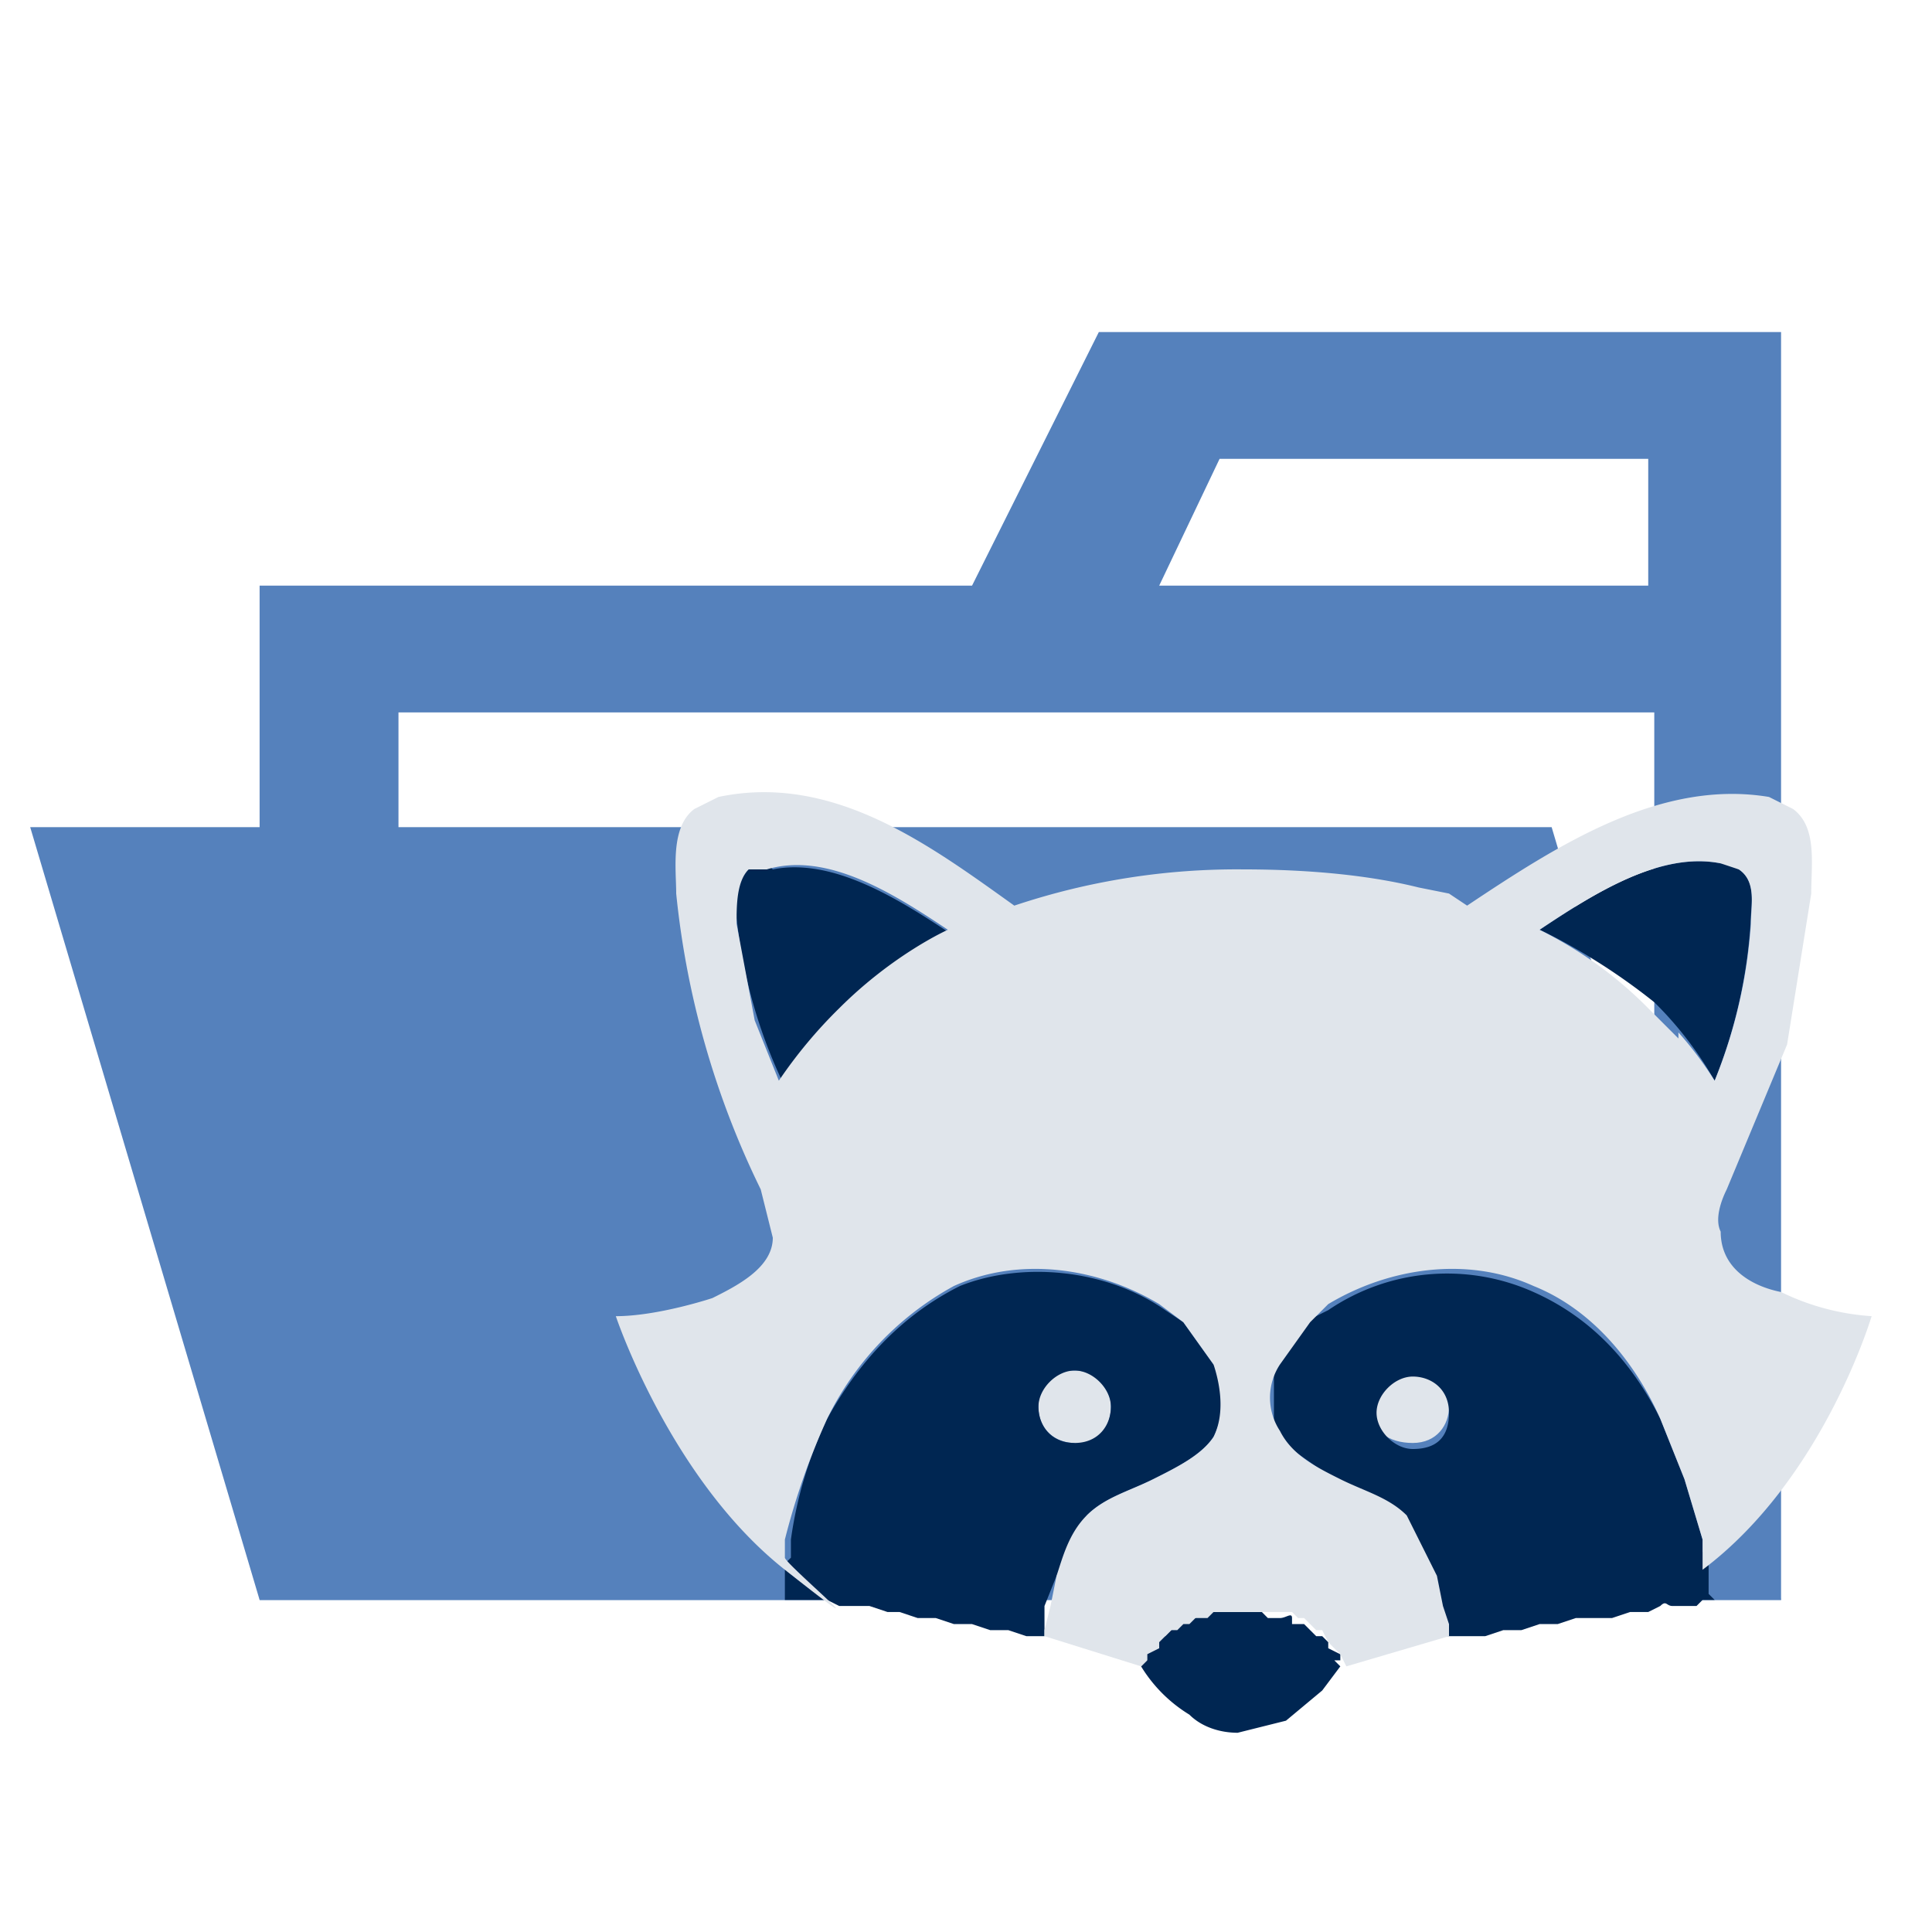 <svg xmlns="http://www.w3.org/2000/svg" viewBox="0 0 32 32"><path fill="#5581bc" d="M27.4 5.5h-9.2l-2.1 4.2H4.3v16.8h25.2v-21h-2.1Zm0 18.7H6.6V11.8h20.8v12.4Zm0-14.5h-8.2l1-2.1h7.1v2.1h.1Z"/><path fill="#5581bc" d="M25.7 13.7H.5l3.8 12.8h25.2z"/><path fill="#e0e5eb" d="M17.8 24c.4 0 .6-.4.6-.7s-.2-.6-.6-.6-.6.2-.6.6.3.6.6.6Zm5.6-1.3c-.4 0-.7.2-.7.6s.3.6.7.6.6-.3.6-.6-.3-.6-.6-.6Z"/><path fill="#002652" d="M13 26v-.2.1Zm15.1-.4Zm.1.4v-.2.1ZM12.7 14.3l-.3.1c-.3.2-.2.6-.2.8A8.4 8.4 0 0 0 13 18a6 6 0 0 1 1-1.3c1-.8 1.8-1.2 1.8-1.2-.9-.6-2-1.3-3-1.1Zm15.9 0 .2.1c.3.2.2.6.2.8a8.4 8.4 0 0 1-.6 2.7 6 6 0 0 0-1-1.3c-1-.8-1.9-1.2-1.9-1.2.9-.6 2-1.3 3-1.1ZM17.3 27v-.4l.2-.5.5-1c.3-.3.7-.4 1.1-.6.4-.2.8-.4 1-.7.2-.4.2-.9 0-1.2l-.5-.7-.3-.2c-1-.7-2.4-.8-3.4-.4-1 .5-1.7 1.3-2.2 2.2a6.8 6.8 0 0 0-.6 2s0 .1 0 .1v.2l-.1.1v.6h.7l.2.1h.5l.3.1h.2l.3.1h.3l.3.1h.3l.3.1h.3l.3.1h.3Zm-.1-3.7c0-.3.3-.6.6-.6s.6.3.6.6-.2.6-.6.6-.6-.3-.6-.6Zm11.1 3.1v-.6l-.1-.1v-.2l-.3-1-.4-1c-.5-1-1.2-1.7-2.1-2.1a3.5 3.5 0 0 0-3.4.3l-.4.2a2 2 0 0 0-.5.7v1.2l1 .7c.3.1.8.3 1.1.7.3.2.4.6.6 1v.4l.1.4v.1h.7l.3-.1h.3l.3-.1h.3l.3-.1h.6l.3-.1h.3l.2-.1c.1-.1.1 0 .2 0h.4l.1-.1h.2ZM23.4 24c-.3 0-.6-.3-.6-.6s.3-.6.6-.6.6.2.6.6-.2.6-.6.6Zm-1.2 3.5v-.1l-.2-.1v-.1l-.1-.1h-.1l-.2-.2h-.2v-.1c0-.1-.1 0-.2 0H21l-.1-.1h-1l-.1.1h-.2l-.1.1-.1.1-.1.1h-.1v.2H19v.2l-.1.1a2.4 2.4 0 0 0 .8.8c.2.2.5.3.8.3l.8-.2.6-.5.3-.4-.1-.1Z"/><path fill="#e0e5eb" d="M29.5 21.4c-.5-.1-1-.4-1-1-.1-.2 0-.5.1-.7l1-2.4.4-2.5c0-.5.1-1.1-.3-1.4l-.4-.2c-1.8-.3-3.5.8-5 1.8l-.3-.2-.5-.1c-.8-.2-1.8-.3-2.9-.3a11.6 11.6 0 0 0-3.8.6c-1.4-1-3-2.2-4.9-1.8l-.4.2c-.4.3-.3 1-.3 1.4a14.4 14.4 0 0 0 1.4 4.9l.2.8c0 .5-.6.8-1 1 0 0-.9.3-1.6.3 0 0 .9 2.7 2.8 4.2s0-.1 0-.2v-.3a11.8 11.8 0 0 1 .7-2 5 5 0 0 1 2.1-2.2c1.1-.5 2.4-.3 3.4.3l.4.3.5.7c.1.3.2.8 0 1.2-.2.3-.6.5-1 .7s-.8.3-1.1.6c-.3.3-.4.7-.5 1l-.1.5-.1.4v.1l1.6.5.1-.1v-.1l.2-.1v-.1l.1-.1.1-.1h.1l.1-.1h.1l.1-.1h.2l.1-.1h1.3l.1.1h.1l.1.1.1.1h.1l.1.2.2.2.1.2 1.7-.5v-.2l-.1-.3-.1-.5-.5-1c-.3-.3-.7-.4-1.1-.6-.4-.2-.8-.4-1-.8a1 1 0 0 1 0-1.1l.5-.7.3-.3c1-.6 2.3-.8 3.4-.3 1 .4 1.7 1.3 2.1 2.2l.4 1 .3 1v.5c2-1.5 2.8-4.2 2.8-4.2a4 4 0 0 1-1.5-.4Zm-15.6-4.7a7.8 7.8 0 0 0-1 1.2l-.4-1-.3-1.6c0-.3 0-.7.2-.9h.3c1-.3 2.1.4 3 1 0 0-.9.4-1.8 1.3Zm13.9.5-.5-.5a6.7 6.7 0 0 0-1.8-1.3c.9-.6 2-1.3 3-1.1l.3.1c.3.2.2.6.2.9a8.4 8.4 0 0 1-.6 2.6 6 6 0 0 0-.6-.8Z"/></svg>